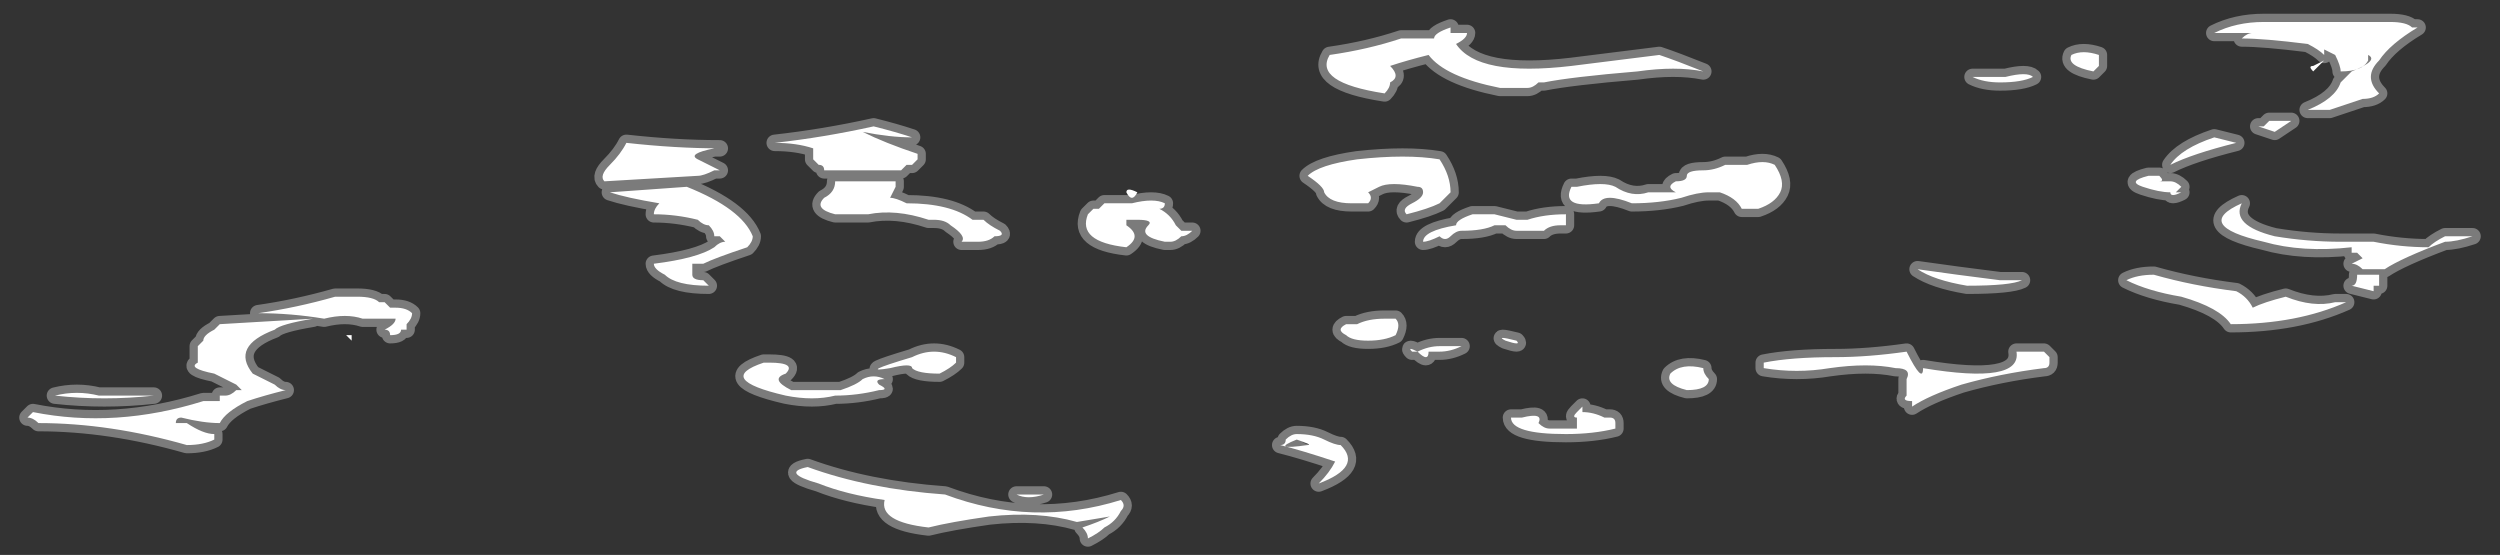 <?xml version="1.0" encoding="UTF-8" standalone="no"?>
<svg xmlns:ffdec="https://www.free-decompiler.com/flash" xmlns:xlink="http://www.w3.org/1999/xlink" ffdec:objectType="shape" height="5.05px" width="22.75px" xmlns="http://www.w3.org/2000/svg">
  <rect width="100%" height="100%" fill="#333333" stroke="none"/>
  <g transform="matrix(1.0, 0.0, 0.0, 1.0, 11.1, 3.55)">
    <path d="M6.85 -2.85 Q7.0 -2.85 7.15 -2.85 7.35 -2.9 7.4 -2.85 7.3 -2.8 7.1 -2.8 6.95 -2.8 6.85 -2.85 M8.0 -2.95 L7.95 -2.9 Q7.7 -2.95 7.75 -3.05 7.85 -3.1 8.0 -3.05 8.0 -3.0 8.0 -2.95 M5.05 -2.05 Q5.15 -1.9 5.1 -1.8 5.05 -1.7 4.9 -1.65 4.8 -1.65 4.75 -1.65 4.7 -1.75 4.55 -1.8 L4.45 -1.8 Q4.35 -1.8 4.2 -1.75 4.0 -1.7 3.75 -1.7 3.5 -1.8 3.45 -1.7 3.1 -1.65 3.2 -1.85 L3.25 -1.85 Q3.5 -1.9 3.6 -1.85 3.75 -1.75 3.9 -1.8 4.05 -1.8 4.15 -1.8 4.05 -1.85 4.15 -1.9 4.25 -1.9 4.25 -1.95 4.25 -2.0 4.4 -2.0 4.5 -2.0 4.6 -2.05 4.7 -2.05 4.8 -2.05 4.95 -2.1 5.05 -2.05 M2.15 -3.15 Q2.35 -2.85 3.2 -2.95 L4.0 -3.05 Q4.15 -3.0 4.4 -2.9 4.15 -2.95 3.8 -2.9 3.2 -2.85 2.95 -2.8 L2.65 -2.8 Q2.75 -2.8 2.9 -2.8 2.85 -2.75 2.8 -2.75 2.7 -2.75 2.55 -2.75 2.05 -2.85 1.9 -3.05 1.7 -3.0 1.55 -2.95 1.65 -2.85 1.55 -2.8 1.55 -2.75 1.5 -2.7 0.85 -2.8 1.0 -3.05 1.35 -3.1 1.65 -3.2 1.8 -3.2 1.95 -3.2 1.95 -3.25 2.1 -3.3 L2.1 -3.25 Q2.2 -3.25 2.25 -3.25 2.25 -3.2 2.15 -3.15 M0.8 -1.95 Q0.9 -2.05 1.25 -2.1 1.7 -2.15 2.0 -2.1 2.1 -1.95 2.1 -1.8 2.05 -1.75 2.0 -1.7 L2.0 -1.7 Q1.9 -1.65 1.7 -1.6 1.65 -1.65 1.75 -1.7 1.85 -1.75 1.85 -1.8 1.85 -1.85 1.8 -1.85 1.55 -1.9 1.45 -1.85 L1.35 -1.8 Q1.4 -1.75 1.35 -1.7 1.3 -1.7 1.25 -1.7 L1.2 -1.7 Q1.0 -1.7 0.95 -1.8 0.95 -1.85 0.8 -1.95 M3.15 -1.55 L3.15 -1.5 3.1 -1.5 Q3.0 -1.5 2.95 -1.45 L2.9 -1.45 Q2.85 -1.45 2.75 -1.45 L2.7 -1.45 Q2.65 -1.45 2.6 -1.5 L2.5 -1.5 Q2.4 -1.45 2.2 -1.45 2.15 -1.45 2.1 -1.4 2.05 -1.35 2.0 -1.4 1.9 -1.35 1.85 -1.35 1.85 -1.45 2.15 -1.5 2.15 -1.55 2.3 -1.6 2.35 -1.6 2.45 -1.6 L2.5 -1.6 2.7 -1.55 Q2.75 -1.55 2.8 -1.55 2.95 -1.6 3.15 -1.6 L3.15 -1.55 M1.25 -0.6 Q1.35 -0.65 1.5 -0.65 1.55 -0.65 1.6 -0.65 1.65 -0.6 1.6 -0.5 1.5 -0.45 1.35 -0.45 1.2 -0.45 1.15 -0.5 1.05 -0.55 1.15 -0.6 L1.25 -0.6 M1.8 -0.35 Q1.9 -0.4 2.0 -0.4 2.15 -0.4 2.2 -0.4 2.1 -0.35 2.0 -0.35 L1.9 -0.35 Q1.9 -0.25 1.8 -0.35 L1.75 -0.35 Q1.7 -0.4 1.8 -0.35 M2.7 -0.45 Q2.75 -0.4 2.6 -0.45 2.5 -0.5 2.7 -0.45 M7.1 -1.0 Q7.2 -1.0 7.3 -1.0 7.2 -0.95 6.8 -0.95 6.5 -1.0 6.35 -1.1 6.7 -1.05 7.1 -1.0 M4.4 -0.2 Q4.4 -0.15 4.45 -0.1 4.45 0.0 4.25 0.0 4.05 -0.05 4.1 -0.15 4.2 -0.25 4.4 -0.2 M4.95 -0.25 Q5.2 -0.3 5.6 -0.3 5.9 -0.3 6.25 -0.35 6.4 -0.05 6.4 -0.2 7.3 -0.05 7.25 -0.35 L7.5 -0.35 7.55 -0.3 7.55 -0.25 Q7.55 -0.2 7.5 -0.2 7.1 -0.15 6.75 -0.05 6.45 0.05 6.3 0.15 L6.3 0.1 Q6.2 0.1 6.25 0.05 6.25 -0.05 6.25 -0.1 6.3 -0.2 6.15 -0.2 5.9 -0.25 5.55 -0.2 5.25 -0.15 4.95 -0.2 L4.95 -0.25 M10.85 -3.3 L10.9 -3.3 Q10.65 -3.15 10.55 -3.0 10.4 -2.85 10.55 -2.7 10.5 -2.65 10.4 -2.65 10.25 -2.6 10.1 -2.55 L9.9 -2.55 Q10.15 -2.65 10.2 -2.8 L10.3 -2.9 Q10.55 -3.0 10.45 -3.05 L10.45 -3.0 Q10.4 -2.9 10.2 -2.9 10.2 -2.95 10.15 -3.05 L10.05 -3.1 10.05 -3.05 Q10.0 -3.1 9.9 -3.15 9.5 -3.2 9.3 -3.2 9.35 -3.25 9.4 -3.25 L9.35 -3.25 Q9.2 -3.25 9.05 -3.25 9.25 -3.35 9.5 -3.35 L9.8 -3.35 Q10.25 -3.35 10.65 -3.35 10.8 -3.35 10.85 -3.3 M10.05 -3.0 Q10.0 -2.95 9.95 -2.9 9.9 -2.95 9.95 -2.95 L10.05 -3.0 M9.6 -2.35 L9.45 -2.4 9.5 -2.4 9.55 -2.45 9.75 -2.45 9.6 -2.35 M9.05 -2.3 L9.25 -2.25 Q8.85 -2.15 8.65 -2.05 8.75 -2.2 9.05 -2.3 M8.55 -1.95 Q8.6 -1.9 8.55 -1.9 L8.65 -1.9 Q8.7 -1.9 8.75 -1.85 L8.7 -1.8 8.75 -1.8 Q8.65 -1.75 8.65 -1.8 8.55 -1.8 8.4 -1.85 8.25 -1.9 8.45 -1.95 L8.55 -1.95 M11.4 -1.4 Q11.25 -1.35 11.15 -1.35 10.75 -1.2 10.6 -1.1 L10.4 -1.1 Q10.35 -1.15 10.3 -1.15 L10.4 -1.2 10.35 -1.25 10.3 -1.25 10.3 -1.3 Q9.85 -1.25 9.5 -1.35 8.85 -1.5 9.3 -1.7 9.2 -1.5 9.6 -1.4 9.9 -1.35 10.2 -1.35 10.3 -1.35 10.5 -1.35 10.75 -1.3 11.0 -1.3 11.05 -1.35 11.15 -1.4 11.25 -1.4 11.3 -1.4 11.35 -1.4 11.4 -1.4 M10.5 -0.95 L10.5 -0.9 10.3 -0.95 Q10.35 -0.95 10.35 -1.05 L10.55 -1.05 Q10.55 -1.0 10.55 -0.95 L10.5 -0.95 M8.5 -1.05 Q8.85 -0.95 9.25 -0.9 9.35 -0.85 9.4 -0.75 9.5 -0.8 9.7 -0.85 9.95 -0.75 10.15 -0.8 L10.25 -0.8 Q9.8 -0.6 9.2 -0.6 9.1 -0.75 8.75 -0.85 8.45 -0.9 8.25 -1.0 8.35 -1.05 8.5 -1.05 M3.3 0.15 L3.3 0.2 Q3.4 0.2 3.5 0.25 L3.55 0.25 Q3.6 0.25 3.6 0.3 L3.6 0.35 Q3.4 0.4 3.15 0.4 2.65 0.4 2.65 0.25 2.7 0.25 2.75 0.25 2.95 0.2 2.9 0.3 2.95 0.35 3.0 0.35 3.15 0.35 3.25 0.35 L3.25 0.25 Q3.2 0.25 3.25 0.2 L3.3 0.15 M3.3 0.3 L3.3 0.3 M0.7 0.45 Q0.45 0.55 0.8 0.5 0.85 0.5 0.7 0.45 M0.6 0.45 Q0.65 0.4 0.7 0.4 0.85 0.4 0.95 0.45 1.05 0.5 1.1 0.5 1.3 0.7 0.9 0.85 1.0 0.75 1.05 0.65 0.75 0.55 0.55 0.5 0.6 0.5 0.6 0.45 M-8.25 -0.65 Q-8.55 -0.6 -8.6 -0.55 -9.0 -0.4 -8.8 -0.15 -8.7 -0.1 -8.6 -0.05 -8.55 0.0 -8.5 0.0 -8.7 0.05 -8.85 0.1 L-8.85 0.1 Q-9.05 0.2 -9.1 0.3 -9.25 0.3 -9.45 0.25 -9.5 0.25 -9.5 0.3 L-9.4 0.3 Q-9.25 0.4 -9.15 0.4 L-9.15 0.45 Q-9.25 0.5 -9.4 0.5 -10.1 0.3 -10.75 0.3 -10.8 0.25 -10.85 0.25 L-10.8 0.2 Q-10.05 0.35 -9.25 0.1 L-9.1 0.1 -9.1 0.05 -9.05 0.05 Q-9.0 0.05 -8.95 0.0 L-8.9 0.0 -8.95 -0.05 Q-9.05 -0.1 -9.15 -0.15 -9.4 -0.2 -9.3 -0.25 -9.3 -0.35 -9.3 -0.4 L-9.25 -0.45 Q-9.25 -0.5 -9.15 -0.55 L-9.1 -0.6 -8.25 -0.65 M-3.1 -2.2 L-3.1 -2.2 M-4.05 -2.25 Q-3.6 -2.3 -3.15 -2.4 -2.95 -2.35 -2.8 -2.3 -3.0 -2.3 -3.25 -2.35 -3.05 -2.25 -2.75 -2.15 L-2.75 -2.1 -2.8 -2.05 -2.85 -2.05 -2.9 -2.0 -3.6 -2.0 Q-3.6 -2.05 -3.65 -2.05 L-3.7 -2.1 -3.7 -2.2 Q-3.85 -2.25 -4.05 -2.25 M-2.95 -1.85 L-3.0 -1.75 Q-2.95 -1.75 -2.85 -1.7 -2.45 -1.7 -2.25 -1.55 -2.2 -1.55 -2.15 -1.55 -2.1 -1.5 -2.0 -1.45 -1.95 -1.4 -2.05 -1.4 -2.1 -1.35 -2.2 -1.35 L-2.35 -1.35 Q-2.3 -1.4 -2.45 -1.5 -2.5 -1.55 -2.6 -1.55 L-2.65 -1.55 Q-2.95 -1.65 -3.2 -1.6 L-3.25 -1.6 Q-3.3 -1.6 -3.35 -1.6 -3.45 -1.6 -3.5 -1.6 -3.7 -1.65 -3.6 -1.75 -3.5 -1.8 -3.5 -1.9 L-2.95 -1.9 -2.95 -1.85 M-0.75 -1.8 Q-0.8 -1.7 -0.85 -1.8 -0.85 -1.85 -0.75 -1.8 M-4.55 -2.2 L-4.6 -2.2 Q-4.85 -2.15 -4.75 -2.1 -4.65 -2.05 -4.55 -2.0 L-4.6 -2.0 Q-4.7 -1.95 -4.75 -1.95 L-5.6 -1.9 Q-5.65 -1.95 -5.55 -2.05 -5.45 -2.15 -5.4 -2.25 -4.95 -2.2 -4.55 -2.2 M-4.85 -1.85 Q-4.35 -1.65 -4.25 -1.4 -4.25 -1.35 -4.3 -1.3 -4.6 -1.2 -4.7 -1.15 L-4.8 -1.15 Q-4.8 -1.1 -4.8 -1.05 -4.8 -1.0 -4.7 -1.0 L-4.65 -0.95 Q-4.95 -0.95 -5.05 -1.05 -5.15 -1.1 -5.15 -1.15 -4.75 -1.2 -4.6 -1.3 -4.55 -1.35 -4.5 -1.35 L-4.55 -1.4 -4.6 -1.4 Q-4.6 -1.45 -4.65 -1.5 -4.7 -1.5 -4.75 -1.55 -4.95 -1.6 -5.15 -1.6 -5.15 -1.65 -5.1 -1.7 -5.4 -1.75 -5.55 -1.8 L-4.85 -1.85 M-4.9 -1.65 L-4.9 -1.65 M-7.6 -0.8 L-7.55 -0.75 -7.5 -0.75 Q-7.4 -0.75 -7.35 -0.7 -7.35 -0.65 -7.4 -0.6 L-7.4 -0.55 -7.45 -0.55 Q-7.45 -0.5 -7.55 -0.5 -7.55 -0.55 -7.6 -0.55 -7.5 -0.6 -7.5 -0.65 L-7.8 -0.65 Q-7.95 -0.7 -8.15 -0.65 -8.45 -0.7 -8.75 -0.7 -8.4 -0.75 -8.05 -0.85 -7.95 -0.85 -7.85 -0.85 -7.7 -0.85 -7.65 -0.8 L-7.6 -0.8 M-7.9 -0.45 L-7.95 -0.5 -7.9 -0.5 -7.9 -0.45 M-4.1 -0.25 Q-3.85 -0.25 -3.95 -0.15 -4.1 -0.1 -3.9 0.0 -3.8 0.0 -3.7 0.0 L-3.45 0.0 Q-3.3 -0.05 -3.25 -0.1 -3.15 -0.15 -3.05 -0.1 -3.15 -0.1 -3.1 -0.05 -3.0 0.0 -3.1 0.0 -3.3 0.05 -3.5 0.05 -3.7 0.1 -3.95 0.05 -4.6 -0.1 -4.15 -0.25 L-4.1 -0.25 M-0.8 -1.7 Q-0.6 -1.75 -0.5 -1.7 -0.5 -1.65 -0.55 -1.65 -0.45 -1.6 -0.4 -1.5 L-0.35 -1.45 Q-0.3 -1.45 -0.25 -1.45 -0.3 -1.4 -0.35 -1.4 -0.4 -1.35 -0.45 -1.35 L-0.5 -1.35 Q-0.75 -1.4 -0.65 -1.5 -0.6 -1.55 -0.75 -1.55 L-0.85 -1.55 -0.85 -1.5 Q-0.7 -1.4 -0.85 -1.3 -1.3 -1.35 -1.2 -1.6 L-1.15 -1.65 -1.1 -1.65 -1.05 -1.7 Q-1.0 -1.7 -0.95 -1.7 L-0.8 -1.7 M-2.4 -0.3 L-2.4 -0.25 Q-2.45 -0.2 -2.55 -0.15 -2.75 -0.15 -2.8 -0.2 -2.8 -0.25 -3.0 -0.2 -3.3 -0.15 -2.8 -0.3 -2.6 -0.4 -2.4 -0.3 M-2.65 1.25 Q-3.1 1.2 -3.05 1.0 -3.4 0.95 -3.65 0.85 -4.0 0.75 -3.75 0.7 -3.2 0.9 -2.5 0.95 -1.7 1.25 -0.9 1.0 -0.85 1.05 -0.9 1.1 -0.95 1.2 -1.05 1.25 -1.1 1.3 -1.2 1.35 -1.2 1.3 -1.25 1.25 -1.1 1.2 -1.0 1.15 L-1.3 1.2 Q-1.65 1.1 -2.1 1.15 -2.45 1.2 -2.65 1.25 M-1.85 0.95 Q-1.75 0.95 -1.6 0.95 -1.75 1.0 -1.85 0.95 M-9.75 0.05 L-9.7 0.05 Q-10.15 0.1 -10.6 0.05 -10.4 0.0 -10.2 0.05 -9.95 0.05 -9.75 0.05" fill="#ffffff" fill-rule="evenodd" stroke="none"/>
    <path d="M6.85 -2.85 Q7.0 -2.85 7.15 -2.85 7.35 -2.9 7.4 -2.85 7.3 -2.8 7.1 -2.8 6.95 -2.8 6.85 -2.85 M8.0 -2.95 L7.95 -2.9 Q7.7 -2.95 7.75 -3.05 7.85 -3.1 8.0 -3.05 8.0 -3.0 8.0 -2.95 M5.05 -2.05 Q5.15 -1.9 5.1 -1.8 5.05 -1.7 4.9 -1.65 4.8 -1.65 4.75 -1.65 4.7 -1.75 4.55 -1.8 L4.45 -1.8 Q4.35 -1.8 4.2 -1.75 4.0 -1.7 3.75 -1.7 3.5 -1.8 3.45 -1.7 3.1 -1.65 3.2 -1.85 L3.25 -1.85 Q3.5 -1.9 3.6 -1.85 3.75 -1.75 3.9 -1.8 4.05 -1.8 4.15 -1.8 4.05 -1.85 4.15 -1.9 4.25 -1.9 4.25 -1.95 4.25 -2.0 4.4 -2.0 4.5 -2.0 4.6 -2.05 4.7 -2.05 4.8 -2.05 4.95 -2.1 5.05 -2.05 M2.15 -3.15 Q2.35 -2.85 3.2 -2.95 L4.0 -3.05 Q4.15 -3.0 4.4 -2.9 4.15 -2.95 3.8 -2.9 3.2 -2.85 2.95 -2.8 L2.65 -2.8 Q2.75 -2.8 2.9 -2.8 2.85 -2.75 2.8 -2.75 2.7 -2.75 2.55 -2.75 2.05 -2.85 1.9 -3.05 1.7 -3.0 1.55 -2.95 1.65 -2.85 1.55 -2.8 1.55 -2.75 1.5 -2.7 0.85 -2.8 1.0 -3.05 1.35 -3.1 1.65 -3.2 1.8 -3.2 1.95 -3.2 1.95 -3.25 2.1 -3.3 L2.1 -3.25 Q2.2 -3.25 2.25 -3.25 2.25 -3.2 2.15 -3.15 M0.8 -1.95 Q0.9 -2.05 1.25 -2.1 1.7 -2.15 2.0 -2.1 2.1 -1.95 2.1 -1.8 2.05 -1.75 2.0 -1.7 L2.0 -1.7 Q1.9 -1.65 1.7 -1.6 1.65 -1.65 1.75 -1.7 1.85 -1.75 1.85 -1.8 1.85 -1.85 1.8 -1.85 1.55 -1.9 1.45 -1.85 L1.35 -1.8 Q1.4 -1.75 1.35 -1.7 1.3 -1.7 1.25 -1.7 L1.2 -1.7 Q1.0 -1.7 0.95 -1.8 0.95 -1.85 0.8 -1.95 M3.15 -1.55 L3.15 -1.5 3.1 -1.5 Q3.0 -1.5 2.95 -1.45 L2.9 -1.45 Q2.85 -1.45 2.75 -1.45 L2.7 -1.45 Q2.65 -1.45 2.6 -1.5 L2.5 -1.5 Q2.4 -1.45 2.2 -1.45 2.15 -1.45 2.1 -1.4 2.05 -1.35 2.0 -1.4 1.9 -1.35 1.85 -1.35 1.85 -1.45 2.15 -1.5 2.15 -1.55 2.3 -1.6 2.35 -1.6 2.45 -1.6 L2.5 -1.6 2.7 -1.55 Q2.75 -1.55 2.8 -1.55 2.95 -1.6 3.15 -1.6 L3.15 -1.55 M1.25 -0.6 Q1.35 -0.65 1.5 -0.65 1.55 -0.65 1.6 -0.65 1.65 -0.6 1.6 -0.5 1.5 -0.45 1.35 -0.45 1.2 -0.45 1.15 -0.5 1.05 -0.55 1.15 -0.6 L1.25 -0.6 M1.8 -0.35 Q1.9 -0.4 2.0 -0.4 2.15 -0.4 2.2 -0.4 2.1 -0.35 2.0 -0.35 L1.9 -0.35 Q1.9 -0.25 1.8 -0.35 L1.75 -0.35 Q1.7 -0.4 1.8 -0.35 M2.7 -0.45 Q2.75 -0.4 2.6 -0.45 2.5 -0.5 2.7 -0.45 M7.1 -1.0 Q7.2 -1.0 7.3 -1.0 7.2 -0.95 6.8 -0.95 6.5 -1.0 6.35 -1.1 6.7 -1.05 7.1 -1.0 M4.4 -0.2 Q4.4 -0.15 4.45 -0.1 4.45 0.0 4.25 0.0 4.05 -0.05 4.1 -0.15 4.2 -0.25 4.4 -0.2 M4.95 -0.25 Q5.2 -0.3 5.6 -0.3 5.9 -0.3 6.25 -0.35 6.4 -0.05 6.4 -0.2 7.3 -0.05 7.25 -0.35 L7.5 -0.35 7.55 -0.3 7.55 -0.25 Q7.55 -0.2 7.5 -0.2 7.1 -0.15 6.75 -0.05 6.45 0.05 6.3 0.15 L6.3 0.1 Q6.2 0.1 6.25 0.05 6.25 -0.05 6.25 -0.1 6.3 -0.2 6.15 -0.2 5.9 -0.25 5.55 -0.2 5.25 -0.15 4.95 -0.2 L4.95 -0.25 M10.85 -3.3 L10.9 -3.3 Q10.65 -3.15 10.55 -3.0 10.4 -2.85 10.55 -2.7 10.5 -2.65 10.4 -2.65 10.25 -2.6 10.1 -2.55 L9.9 -2.55 Q10.15 -2.65 10.2 -2.8 L10.3 -2.9 Q10.55 -3.0 10.45 -3.05 L10.45 -3.0 Q10.4 -2.9 10.2 -2.9 10.2 -2.95 10.15 -3.05 L10.05 -3.1 10.05 -3.05 Q10.0 -3.1 9.9 -3.15 9.5 -3.2 9.3 -3.2 9.35 -3.25 9.4 -3.25 L9.35 -3.25 Q9.2 -3.25 9.05 -3.25 9.25 -3.35 9.5 -3.35 L9.8 -3.35 Q10.25 -3.35 10.65 -3.35 10.8 -3.35 10.85 -3.3 M9.6 -2.35 L9.45 -2.4 9.5 -2.4 9.55 -2.45 9.75 -2.45 9.6 -2.35 M9.05 -2.3 Q8.75 -2.2 8.65 -2.05 8.85 -2.15 9.25 -2.25 L9.05 -2.3 M8.55 -1.95 Q8.6 -1.9 8.55 -1.9 L8.65 -1.9 Q8.7 -1.9 8.75 -1.85 L8.7 -1.8 8.75 -1.8 Q8.65 -1.75 8.65 -1.8 8.55 -1.8 8.4 -1.85 8.25 -1.9 8.45 -1.95 L8.55 -1.95 M11.4 -1.4 Q11.25 -1.35 11.15 -1.35 10.75 -1.2 10.6 -1.1 L10.4 -1.1 Q10.35 -1.15 10.3 -1.15 L10.4 -1.2 10.35 -1.25 10.3 -1.25 10.3 -1.3 Q9.85 -1.25 9.5 -1.35 8.85 -1.5 9.3 -1.7 9.2 -1.5 9.6 -1.4 9.9 -1.35 10.2 -1.35 10.3 -1.35 10.5 -1.35 10.75 -1.3 11.0 -1.3 11.05 -1.35 11.15 -1.4 11.25 -1.4 11.3 -1.4 11.35 -1.4 11.4 -1.4 M10.5 -0.95 L10.55 -0.95 Q10.55 -1.0 10.55 -1.05 L10.35 -1.05 Q10.35 -0.95 10.3 -0.95 L10.5 -0.9 10.5 -0.95 M8.5 -1.05 Q8.85 -0.95 9.25 -0.9 9.35 -0.85 9.4 -0.75 9.5 -0.8 9.7 -0.85 9.95 -0.75 10.15 -0.8 L10.25 -0.8 Q9.8 -0.6 9.2 -0.6 9.1 -0.75 8.75 -0.85 8.45 -0.9 8.25 -1.0 8.35 -1.05 8.5 -1.05 M3.3 0.15 L3.3 0.2 Q3.4 0.2 3.5 0.25 L3.55 0.25 Q3.6 0.25 3.6 0.3 L3.6 0.35 Q3.4 0.4 3.15 0.4 2.65 0.4 2.65 0.25 2.7 0.25 2.75 0.25 2.95 0.2 2.9 0.3 2.95 0.35 3.0 0.35 3.15 0.35 3.25 0.35 L3.25 0.25 Q3.2 0.25 3.25 0.2 L3.3 0.15 M0.6 0.45 Q0.65 0.4 0.7 0.4 0.85 0.4 0.95 0.45 1.05 0.5 1.1 0.5 1.3 0.7 0.9 0.85 1.0 0.75 1.05 0.65 0.75 0.55 0.55 0.5 0.6 0.5 0.6 0.45 M-8.25 -0.65 L-9.1 -0.6 -9.15 -0.55 Q-9.25 -0.5 -9.25 -0.45 L-9.3 -0.4 Q-9.3 -0.35 -9.3 -0.25 -9.4 -0.2 -9.15 -0.15 -9.05 -0.1 -8.95 -0.05 L-8.9 0.0 -8.95 0.0 Q-9.0 0.05 -9.05 0.05 L-9.1 0.05 -9.1 0.1 -9.25 0.1 Q-10.05 0.35 -10.8 0.2 L-10.85 0.25 Q-10.8 0.25 -10.75 0.3 -10.1 0.3 -9.4 0.5 -9.25 0.5 -9.15 0.45 L-9.15 0.4 Q-9.25 0.4 -9.4 0.3 L-9.5 0.3 Q-9.5 0.25 -9.45 0.25 -9.25 0.3 -9.1 0.3 -9.05 0.2 -8.85 0.1 L-8.85 0.1 Q-8.7 0.05 -8.5 0.0 -8.55 0.0 -8.6 -0.05 -8.7 -0.1 -8.8 -0.15 -9.0 -0.4 -8.6 -0.55 -8.55 -0.6 -8.25 -0.65 M-3.1 -2.2 L-3.1 -2.2 M-4.05 -2.25 Q-3.85 -2.25 -3.7 -2.2 L-3.7 -2.1 -3.65 -2.05 Q-3.6 -2.05 -3.6 -2.0 L-2.9 -2.0 -2.85 -2.05 -2.8 -2.05 -2.75 -2.1 -2.75 -2.15 Q-3.05 -2.25 -3.25 -2.35 -3.0 -2.3 -2.8 -2.3 -2.95 -2.35 -3.15 -2.4 -3.6 -2.3 -4.05 -2.25 M-2.95 -1.85 L-3.0 -1.75 Q-2.95 -1.75 -2.85 -1.7 -2.45 -1.7 -2.25 -1.55 -2.2 -1.55 -2.15 -1.55 -2.1 -1.5 -2.0 -1.45 -1.95 -1.4 -2.05 -1.4 -2.1 -1.35 -2.2 -1.35 L-2.35 -1.35 Q-2.3 -1.4 -2.45 -1.5 -2.5 -1.55 -2.6 -1.55 L-2.65 -1.55 Q-2.95 -1.65 -3.2 -1.6 L-3.25 -1.6 Q-3.3 -1.6 -3.35 -1.6 -3.45 -1.6 -3.5 -1.6 -3.7 -1.65 -3.6 -1.75 -3.5 -1.8 -3.5 -1.9 L-2.95 -1.9 -2.95 -1.85 M-4.55 -2.2 Q-4.95 -2.2 -5.4 -2.25 -5.45 -2.15 -5.55 -2.05 -5.65 -1.95 -5.6 -1.9 L-4.75 -1.95 Q-4.7 -1.95 -4.6 -2.0 L-4.55 -2.0 Q-4.65 -2.05 -4.75 -2.1 -4.85 -2.15 -4.6 -2.2 L-4.55 -2.2 M-4.85 -1.85 Q-4.35 -1.65 -4.25 -1.4 -4.25 -1.35 -4.3 -1.3 -4.6 -1.2 -4.7 -1.15 L-4.8 -1.15 Q-4.8 -1.1 -4.8 -1.05 -4.8 -1.0 -4.7 -1.0 L-4.65 -0.95 Q-4.95 -0.95 -5.05 -1.05 -5.15 -1.1 -5.15 -1.15 -4.75 -1.2 -4.6 -1.3 -4.55 -1.35 -4.5 -1.35 L-4.55 -1.4 -4.6 -1.4 Q-4.6 -1.45 -4.65 -1.5 -4.7 -1.5 -4.75 -1.55 -4.95 -1.6 -5.15 -1.6 -5.15 -1.65 -5.1 -1.7 -5.4 -1.75 -5.55 -1.8 L-4.85 -1.85 M-7.6 -0.8 L-7.55 -0.75 -7.5 -0.75 Q-7.4 -0.75 -7.35 -0.7 -7.35 -0.65 -7.4 -0.6 L-7.4 -0.55 -7.45 -0.55 Q-7.45 -0.5 -7.55 -0.5 -7.55 -0.55 -7.6 -0.55 -7.5 -0.6 -7.5 -0.65 L-7.8 -0.65 Q-7.95 -0.7 -8.15 -0.65 -8.45 -0.7 -8.75 -0.7 -8.4 -0.75 -8.05 -0.85 -7.95 -0.85 -7.85 -0.85 -7.7 -0.85 -7.65 -0.8 L-7.6 -0.8 M-4.1 -0.25 Q-3.85 -0.25 -3.95 -0.15 -4.1 -0.1 -3.9 0.0 -3.8 0.0 -3.7 0.0 L-3.45 0.0 Q-3.3 -0.05 -3.25 -0.1 -3.15 -0.15 -3.05 -0.1 -3.15 -0.1 -3.1 -0.05 -3.0 0.0 -3.1 0.0 -3.3 0.05 -3.5 0.05 -3.7 0.1 -3.95 0.05 -4.6 -0.1 -4.15 -0.25 L-4.1 -0.25 M-0.8 -1.7 Q-0.6 -1.75 -0.5 -1.7 -0.5 -1.65 -0.55 -1.65 -0.45 -1.6 -0.4 -1.5 L-0.35 -1.45 Q-0.3 -1.45 -0.25 -1.45 -0.3 -1.4 -0.35 -1.4 -0.4 -1.35 -0.45 -1.35 L-0.5 -1.35 Q-0.75 -1.4 -0.65 -1.5 -0.6 -1.55 -0.75 -1.55 L-0.85 -1.55 -0.85 -1.5 Q-0.7 -1.4 -0.85 -1.3 -1.3 -1.35 -1.2 -1.6 L-1.15 -1.65 -1.1 -1.65 -1.05 -1.7 Q-1.0 -1.7 -0.95 -1.7 L-0.8 -1.7 M-2.4 -0.3 L-2.4 -0.25 Q-2.45 -0.2 -2.55 -0.15 -2.75 -0.15 -2.8 -0.2 -2.8 -0.25 -3.0 -0.2 -3.3 -0.15 -2.8 -0.3 -2.6 -0.4 -2.4 -0.3 M-2.65 1.25 Q-3.1 1.2 -3.05 1.0 -3.4 0.95 -3.65 0.85 -4.0 0.75 -3.75 0.7 -3.2 0.9 -2.5 0.95 -1.7 1.25 -0.9 1.0 -0.85 1.05 -0.9 1.1 -0.95 1.2 -1.05 1.25 -1.1 1.3 -1.2 1.35 -1.2 1.3 -1.25 1.25 -1.1 1.2 -1.0 1.15 L-1.3 1.2 Q-1.65 1.1 -2.1 1.15 -2.45 1.2 -2.65 1.25 M-1.85 0.95 Q-1.75 1.0 -1.6 0.95 -1.75 0.95 -1.85 0.95 M-9.75 0.05 L-9.7 0.05 Q-10.15 0.1 -10.6 0.05 -10.4 0.0 -10.2 0.05 -9.95 0.05 -9.75 0.05 Z" fill="none" stroke="#ffffff" stroke-linecap="round" stroke-linejoin="round" stroke-opacity="0.353" stroke-width="0.15"/>
  </g>
</svg>
